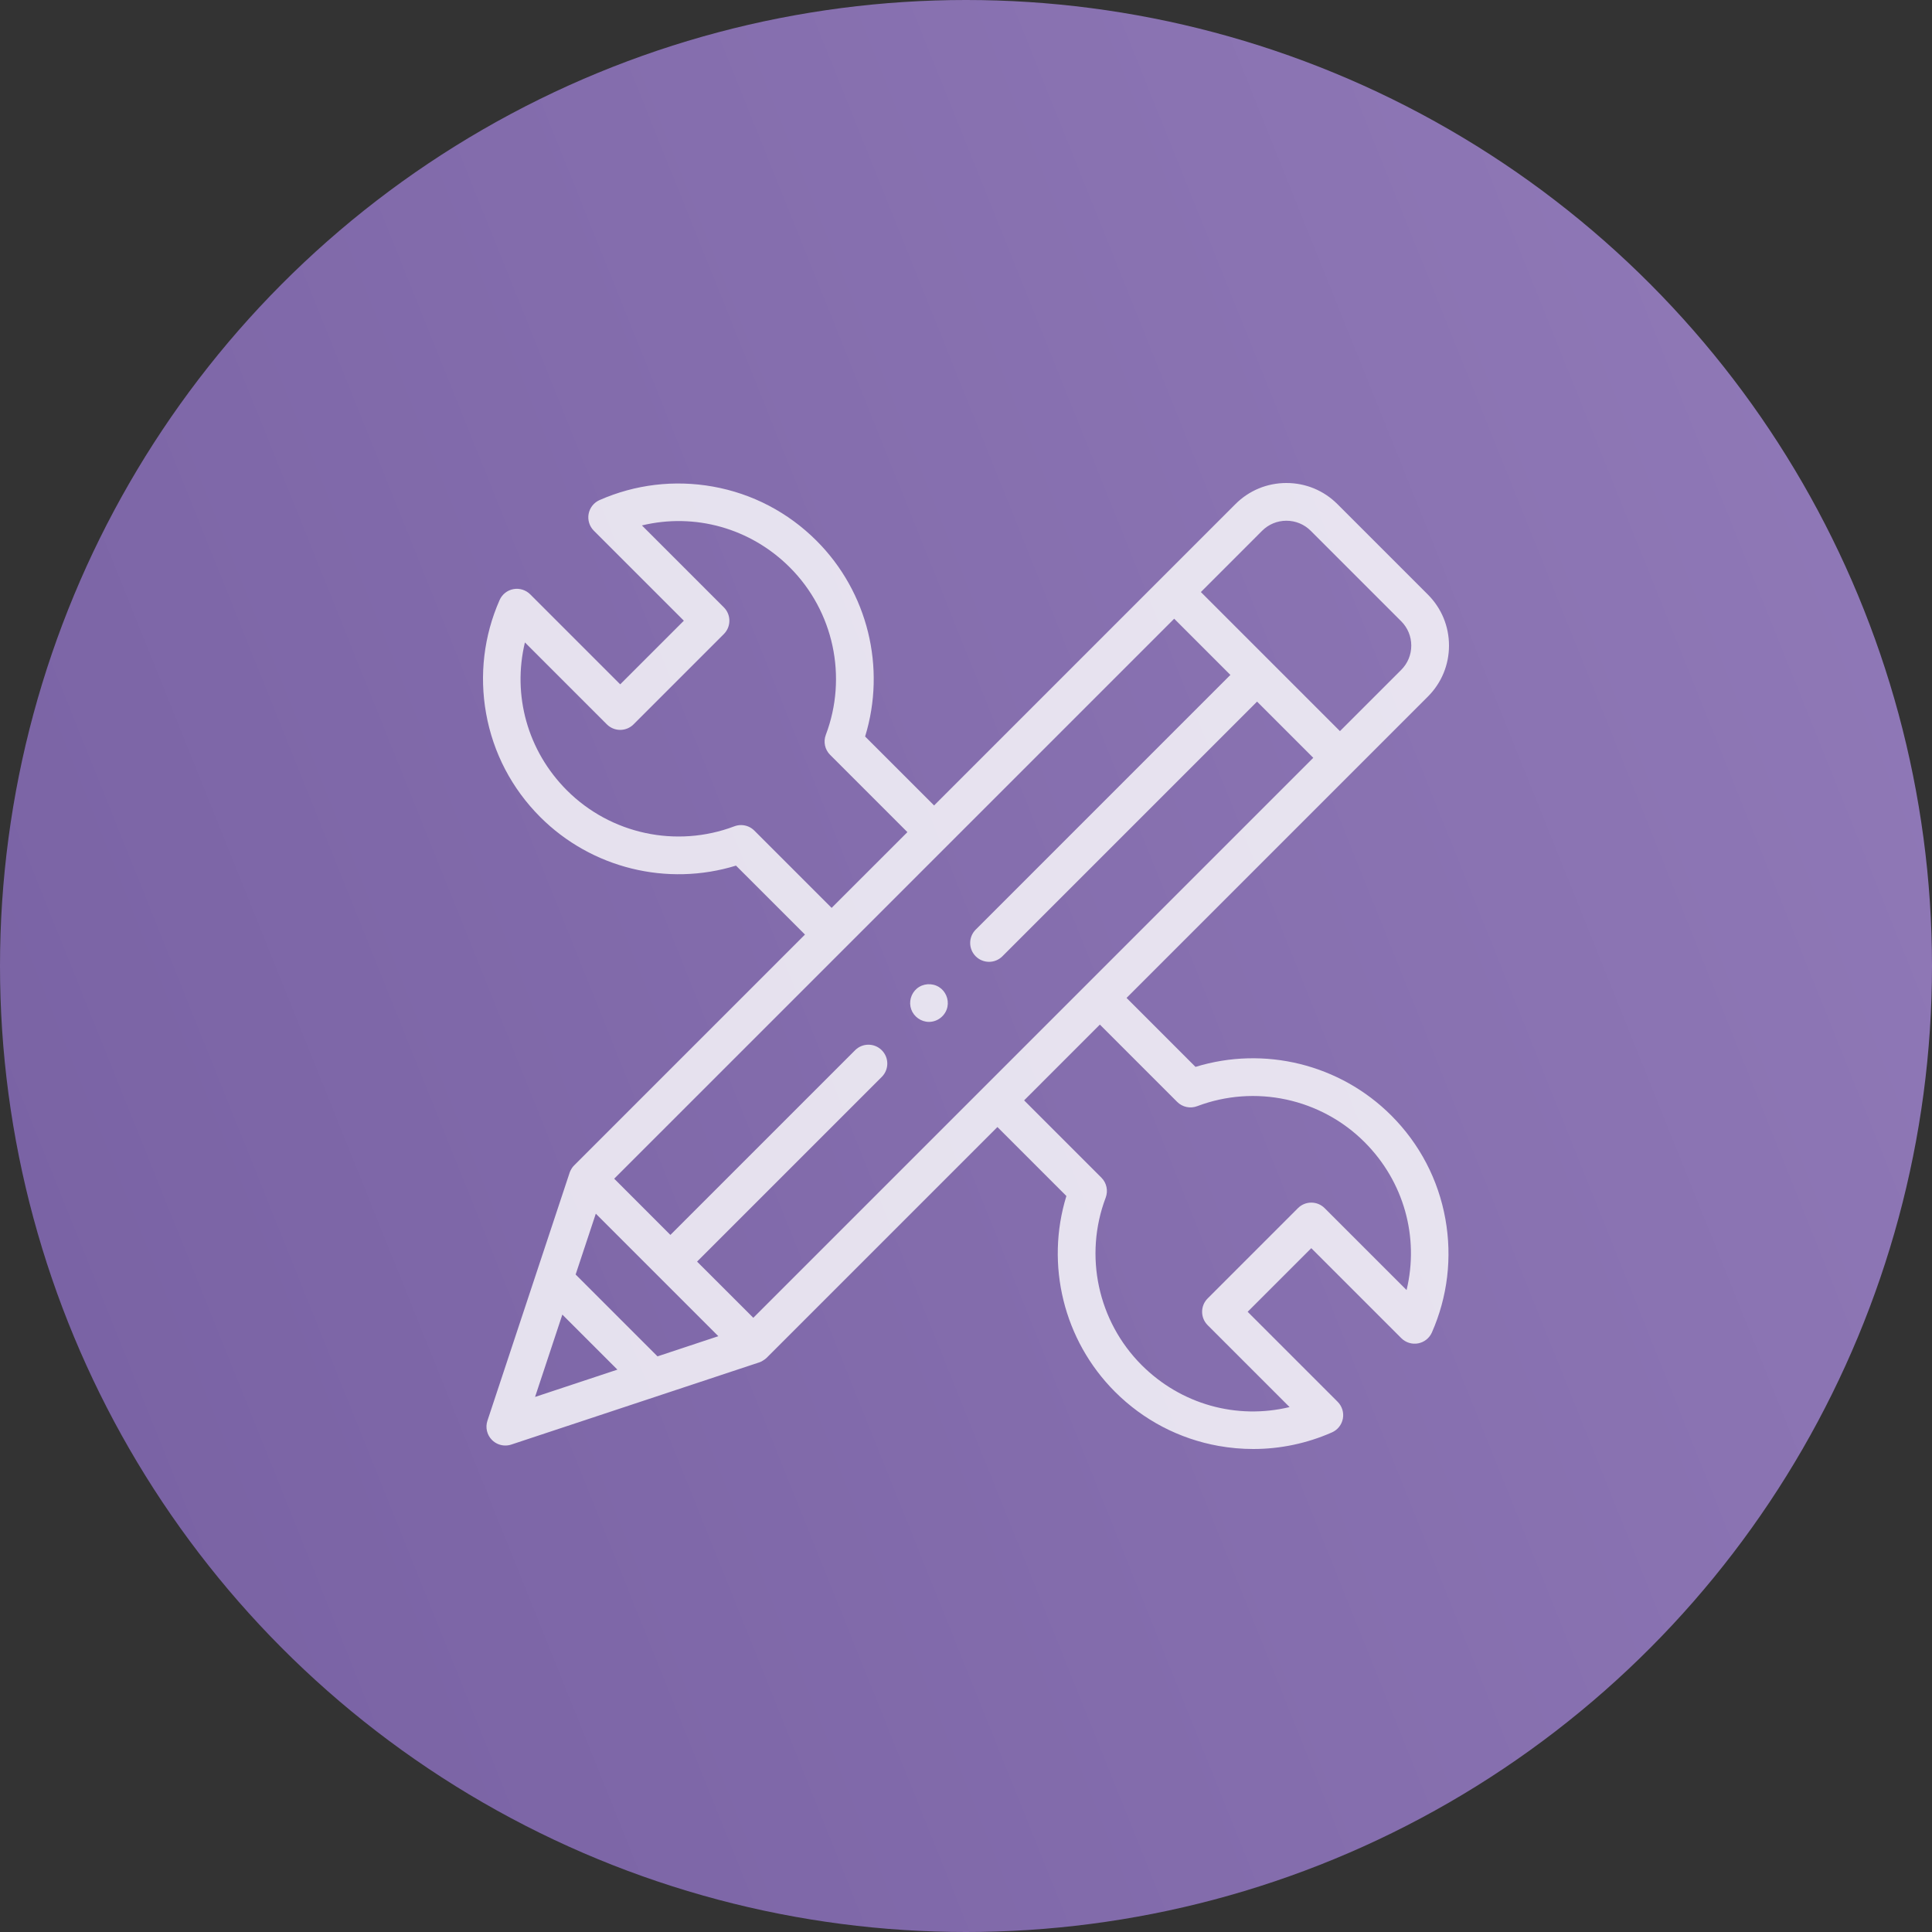 <svg width="100" height="100" viewBox="0 0 100 100" fill="none" xmlns="http://www.w3.org/2000/svg">
<rect x="0" y="0" width="100" height="100" fill="#333333" stroke="none"/>
<circle cx="50" cy="50" r="50" fill="url(#paint0_linear)"/>
<g opacity="0.8" clip-path="url(#clip0)">
<path d="M72.011 57.736C69.354 55.08 65.439 54.126 61.879 55.222L58.31 51.652L73.906 36.056C74.612 35.35 75 34.413 75 33.415C75 32.417 74.612 31.48 73.906 30.774L69.226 26.094C68.52 25.388 67.582 25 66.585 25C65.587 25 64.65 25.388 63.944 26.094L48.348 41.69L44.778 38.121C45.874 34.561 44.92 30.645 42.264 27.989C40.794 26.519 38.939 25.549 36.899 25.185C34.907 24.83 32.879 25.071 31.033 25.884C30.738 26.014 30.527 26.281 30.467 26.598C30.408 26.915 30.509 27.241 30.737 27.469L35.396 32.127L32.102 35.421L27.443 30.762C27.215 30.535 26.889 30.434 26.573 30.493C26.256 30.552 25.989 30.764 25.859 31.059C25.046 32.904 24.804 34.933 25.16 36.925C25.524 38.965 26.493 40.82 27.963 42.29C30.62 44.946 34.535 45.9 38.095 44.804L41.665 48.373C41.665 48.373 32.706 57.333 29.719 60.319C29.541 60.497 29.483 60.702 29.482 60.704L25.229 73.537C25.113 73.887 25.204 74.273 25.466 74.534C25.652 74.72 25.901 74.82 26.156 74.82C26.259 74.82 26.363 74.804 26.463 74.771L39.283 70.522C39.485 70.465 39.681 70.281 39.681 70.281L51.626 58.335L55.196 61.905C54.1 65.465 55.054 69.38 57.71 72.037C59.18 73.507 61.035 74.476 63.075 74.841C63.672 74.947 64.272 75 64.87 75C66.266 75 67.648 74.711 68.941 74.141C69.236 74.011 69.447 73.744 69.507 73.428C69.566 73.111 69.465 72.785 69.237 72.557L64.578 67.898L67.872 64.605L72.531 69.263C72.759 69.491 73.085 69.593 73.401 69.533C73.718 69.474 73.985 69.262 74.115 68.967C74.928 67.121 75.17 65.093 74.814 63.101C74.45 61.061 73.481 59.206 72.011 57.736ZM65.325 27.475C65.662 27.138 66.109 26.953 66.585 26.953C67.061 26.953 67.508 27.138 67.845 27.475L72.525 32.155C72.862 32.492 73.047 32.939 73.047 33.415C73.047 33.891 72.862 34.338 72.525 34.675L69.356 37.843L62.157 30.644L65.325 27.475ZM39.045 42.992C38.859 42.806 38.609 42.706 38.355 42.706C38.239 42.706 38.122 42.727 38.009 42.77C35.011 43.905 31.61 43.175 29.344 40.909C27.3 38.865 26.513 35.981 27.17 33.252L31.411 37.493C31.793 37.874 32.411 37.874 32.792 37.493L37.467 32.818C37.848 32.437 37.848 31.818 37.467 31.437L33.226 27.196C35.955 26.539 38.839 27.326 40.883 29.37C43.149 31.636 43.879 35.037 42.744 38.035C42.608 38.394 42.695 38.8 42.967 39.071L46.967 43.071L43.045 46.992L39.045 42.992ZM27.695 72.305L29.107 68.043L31.957 70.892L27.695 72.305ZM34.032 70.205L29.795 65.968L30.839 62.819L37.181 69.161L34.032 70.205ZM38.991 68.209L36.081 65.3L45.64 55.741C46.022 55.359 46.022 54.741 45.64 54.36C45.259 53.978 44.641 53.978 44.259 54.36L34.7 63.919L31.791 61.009L60.776 32.025L60.854 32.103L63.685 34.934L50.502 48.117C50.121 48.498 50.121 49.116 50.502 49.498C50.693 49.688 50.943 49.784 51.193 49.784C51.443 49.784 51.693 49.688 51.883 49.498L65.066 36.315L67.975 39.224L38.991 68.209ZM72.804 66.773L68.563 62.533C68.38 62.35 68.131 62.247 67.872 62.247C67.613 62.247 67.365 62.35 67.182 62.533L62.507 67.208C62.126 67.589 62.126 68.207 62.507 68.589L66.748 72.83C64.019 73.487 61.135 72.7 59.091 70.656C56.825 68.39 56.095 64.989 57.23 61.991C57.366 61.632 57.279 61.226 57.007 60.954L53.008 56.955L56.929 53.033L60.929 57.033C61.2 57.305 61.606 57.392 61.965 57.256C64.963 56.121 68.364 56.851 70.63 59.117C72.674 61.161 73.461 64.045 72.804 66.773Z" fill="white"/>
<path d="M48.084 52.893C47.676 52.893 47.303 52.628 47.165 52.245C47.03 51.867 47.146 51.432 47.452 51.172C47.772 50.9 48.242 50.868 48.599 51.087C48.941 51.297 49.118 51.714 49.041 52.107C48.952 52.557 48.544 52.893 48.084 52.893Z" fill="white"/>
</g>
<defs>
<linearGradient id="paint0_linear" x1="97.232" y1="7.51025e-06" x2="-21.079" y2="47.531" gradientUnits="userSpaceOnUse">
<stop stop-color="#917AB8"/>
<stop offset="1" stop-color="#7760A2"/>
</linearGradient>
<clipPath id="clip0">
<rect width="50" height="50" fill="white" transform="translate(25 25)"/>
</clipPath>
</defs>
</svg>
